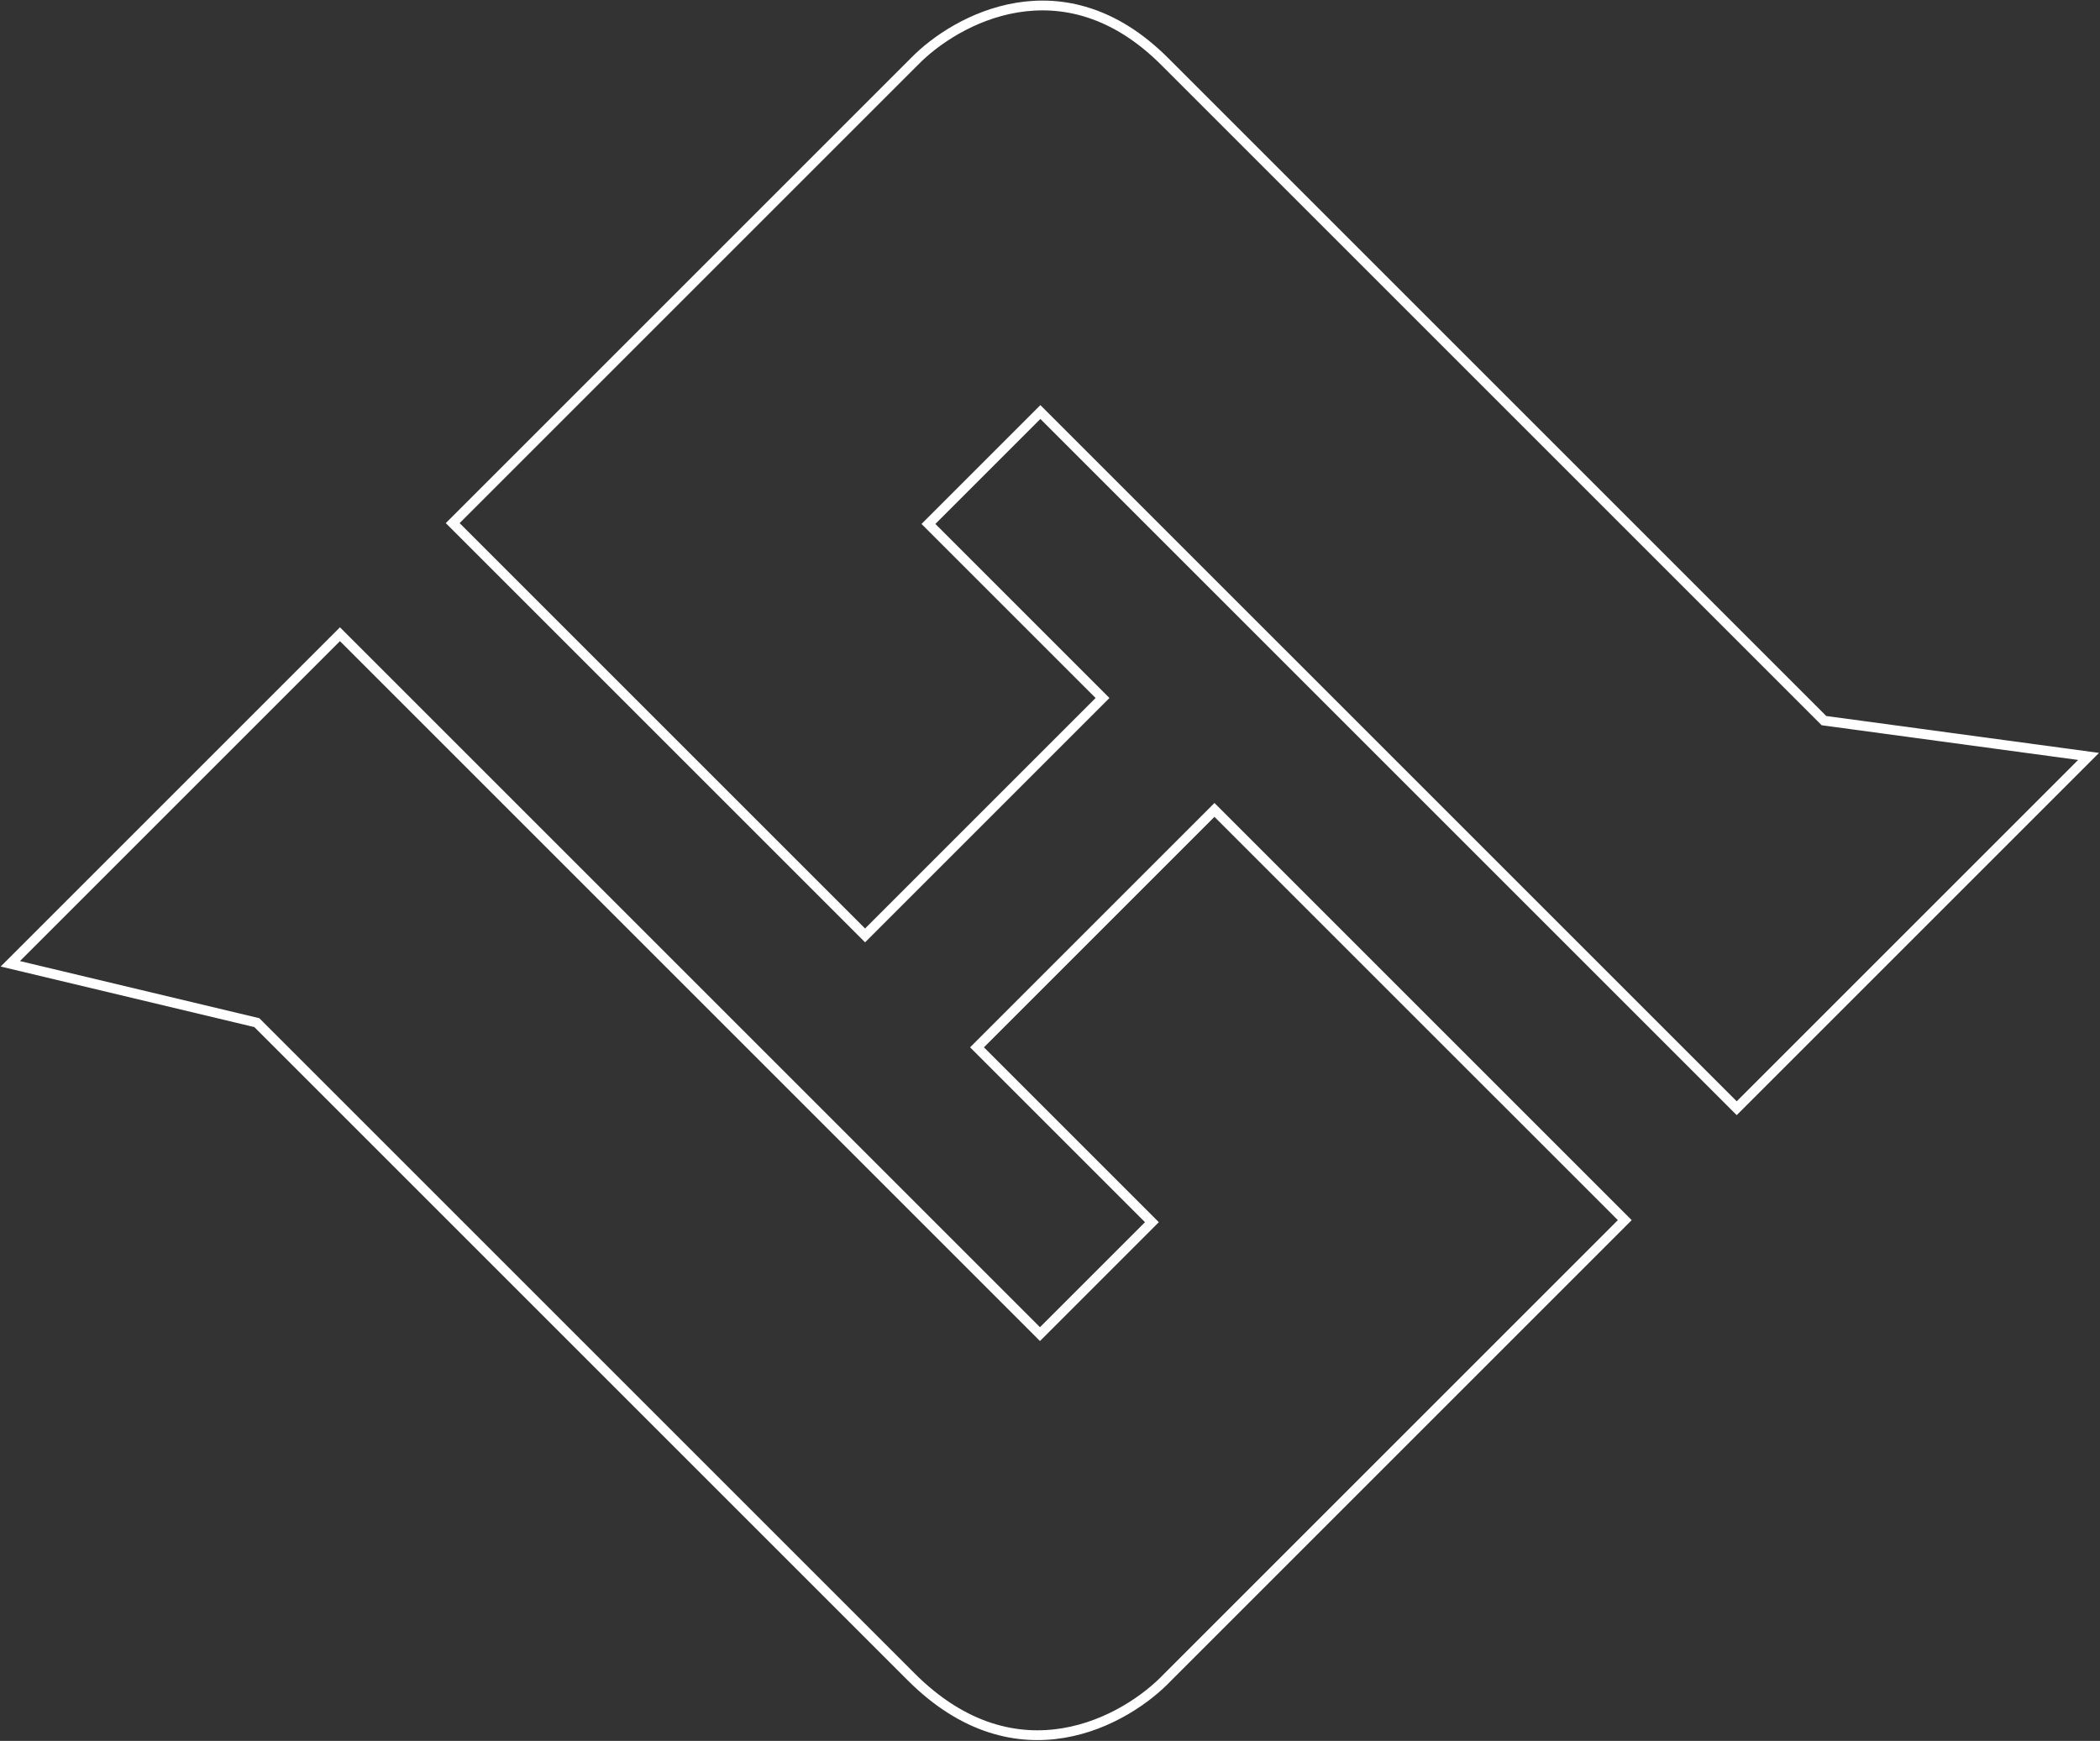 <svg width="1949" height="1616" viewBox="0 0 1949 1616" fill="none" xmlns="http://www.w3.org/2000/svg">
<rect x="0" y="0" width="1949" height="1616" fill="#333333" stroke="none"/>
<path d="M315.507 588.723L9.569 894.66L238.354 949.278L845.646 1556.57C943.729 1654.65 1045.4 1597.44 1083.98 1556.57L1507.94 1132.61L1127.14 751.813L906.757 972.195L1069.08 1134.52L965.195 1238.41L315.507 588.723Z" stroke="white" stroke-width="9.086"/>
<path d="M420.16 485.597L802.868 868.306L1023.25 647.924L861.688 486.361L965.576 382.472L1611.83 1028.72L1938.39 702.16L1692.8 668.931L1080.92 57.056C986.813 -37.056 886.896 17.843 848.701 57.056L420.16 485.597Z" stroke="white" stroke-width="9.086"/>
</svg>
